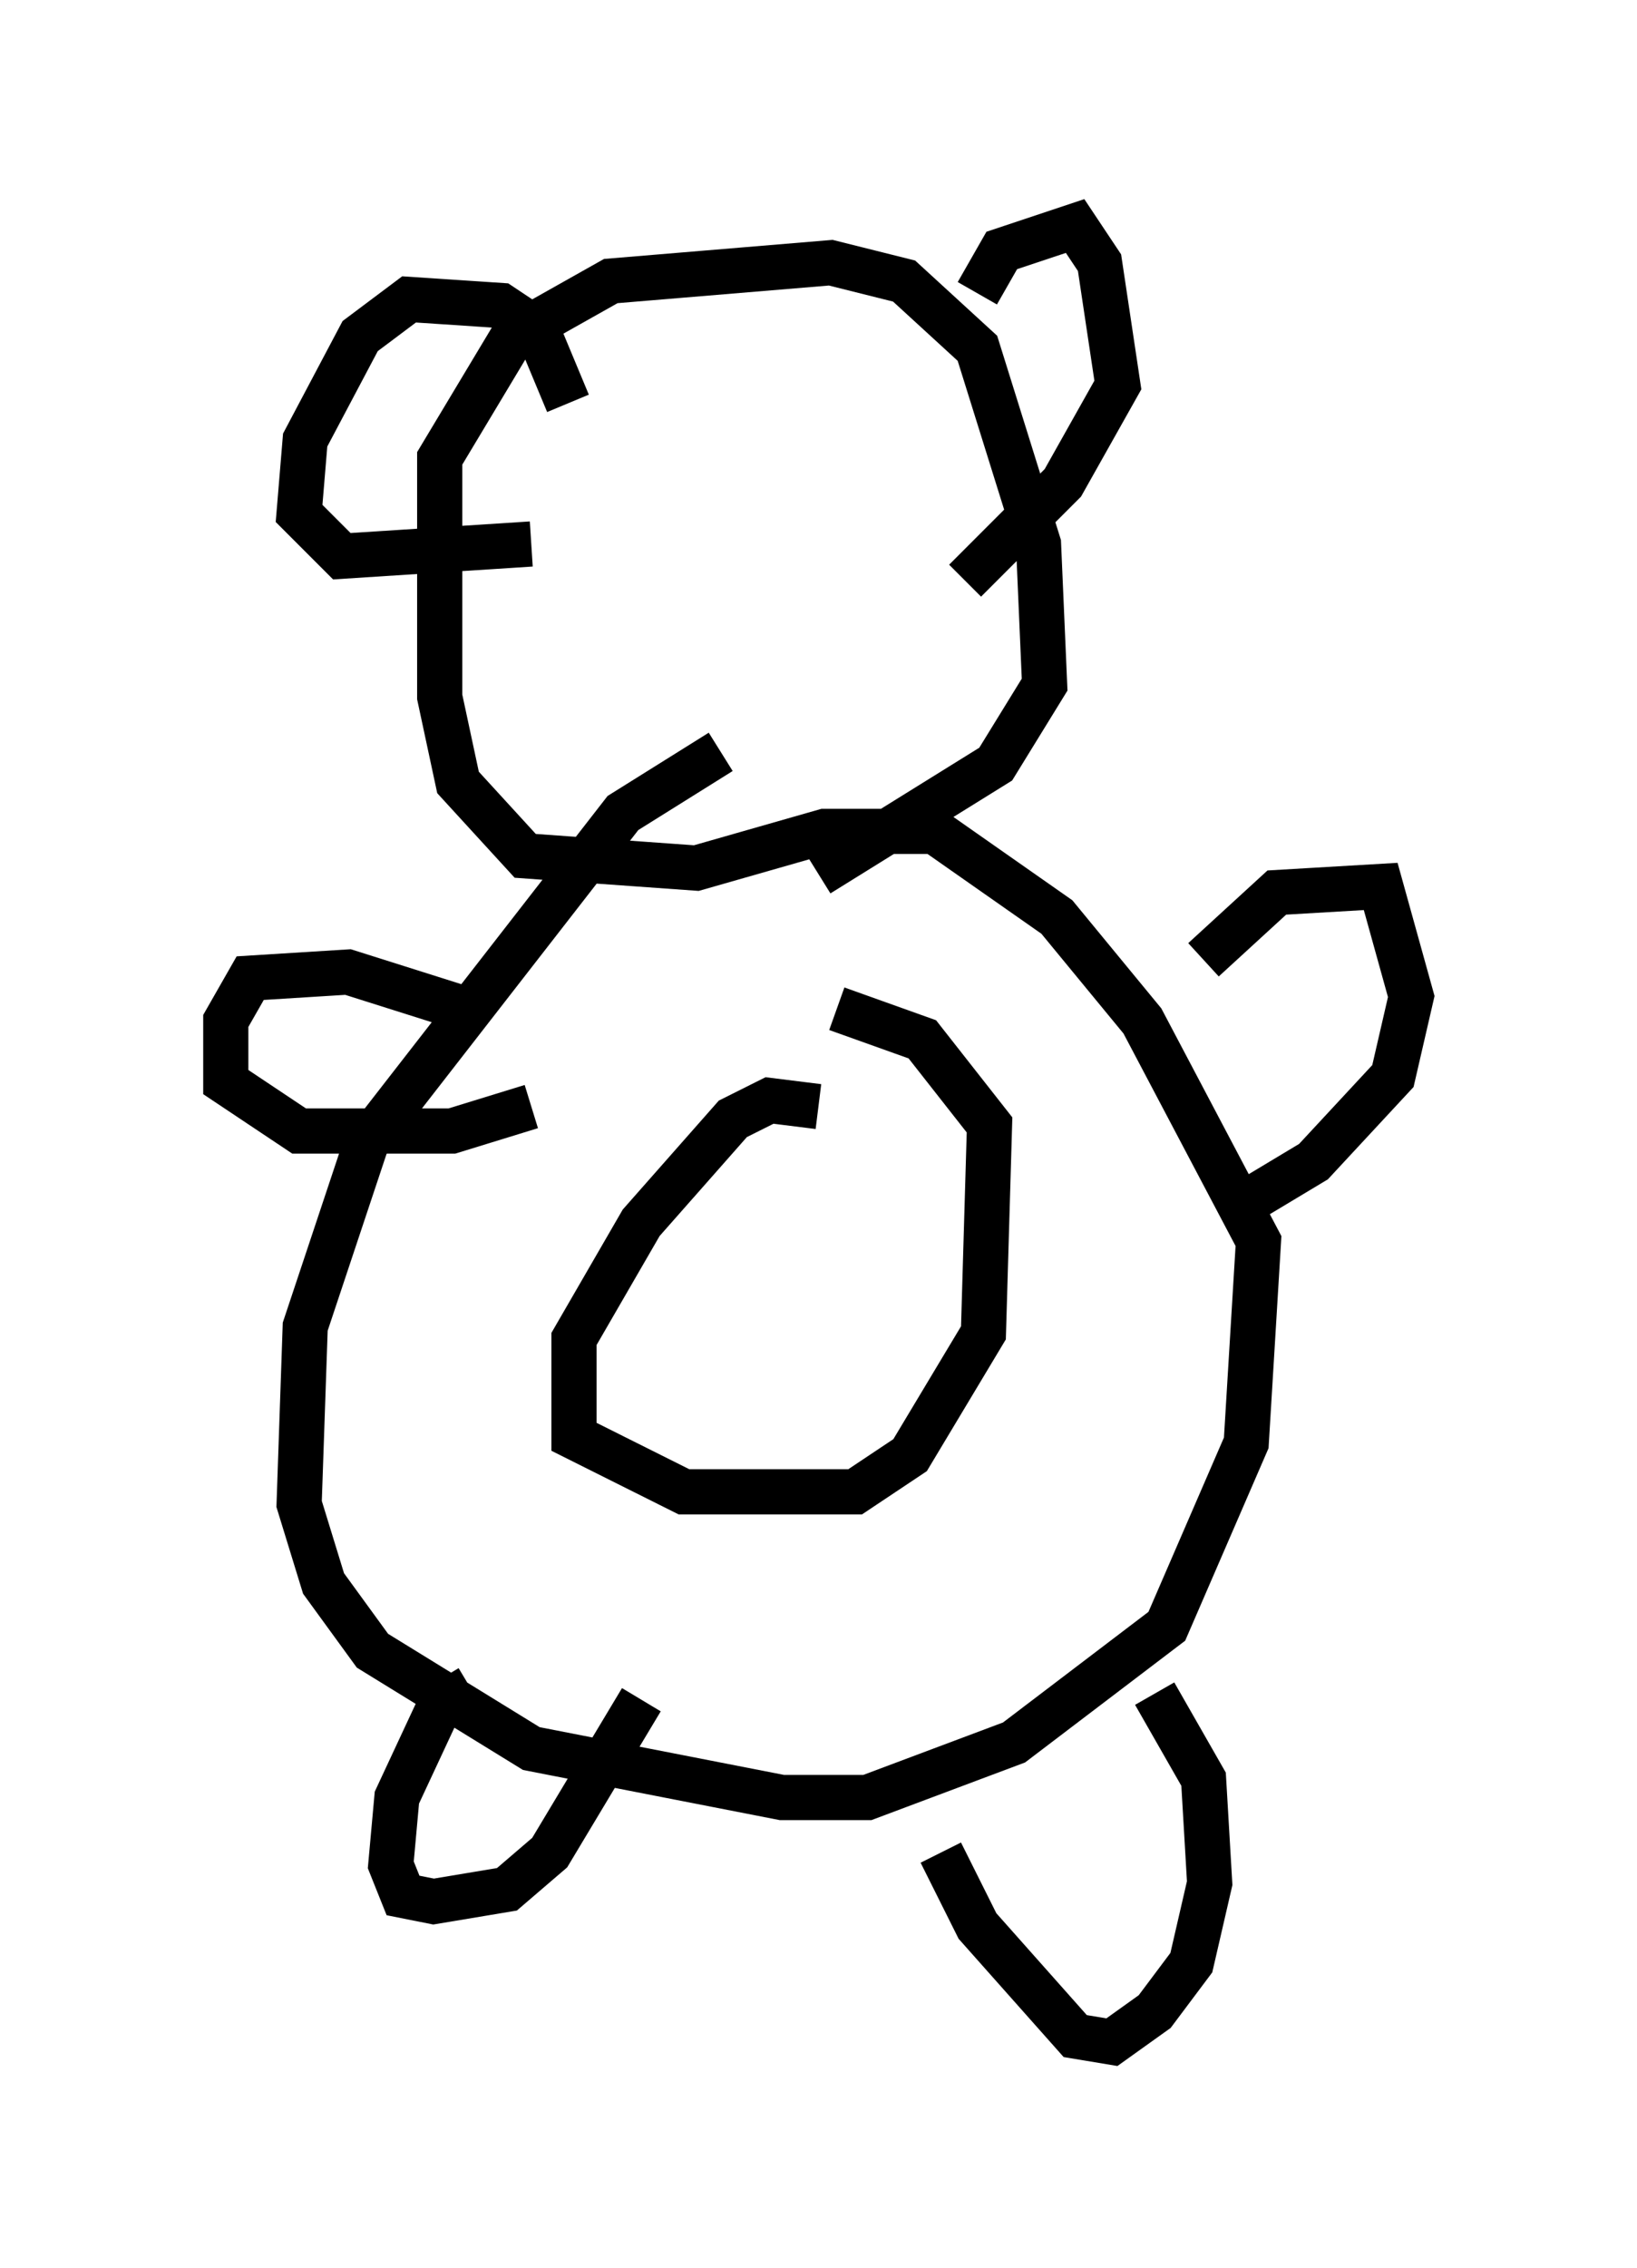 <?xml version="1.0" encoding="utf-8" ?>
<svg baseProfile="full" height="50.189" version="1.1" width="36.251" xmlns="http://www.w3.org/2000/svg" xmlns:ev="http://www.w3.org/2001/xml-events" xmlns:xlink="http://www.w3.org/1999/xlink"><defs /><rect fill="white" height="50.189" width="36.251" x="0" y="0" /><path d="M17.043, 16.908 m-1.083, -0.271 l-2.165, 1.353 -5.683, 7.307 l-1.353, 4.059 -0.135, 3.924 l0.541, 1.759 1.083, 1.488 l3.518, 2.165 5.548, 1.083 l1.894, 0.0 3.248, -1.218 l3.383, -2.571 1.759, -4.059 l0.271, -4.465 -2.571, -4.871 l-1.894, -2.3 -2.706, -1.894 l-2.436, 0.0 -2.842, 0.812 l-3.789, -0.271 -1.488, -1.624 l-0.406, -1.894 0.0, -5.277 l1.624, -2.706 2.165, -1.218 l4.871, -0.406 1.624, 0.406 l1.624, 1.488 1.353, 4.33 l0.135, 3.112 -1.083, 1.759 l-3.924, 2.436 m-5.548, -10.419 l-0.677, -1.624 -0.812, -0.541 l-2.03, -0.135 -1.083, 0.812 l-1.218, 2.3 -0.135, 1.624 l0.947, 0.947 4.195, -0.271 m9.878, -5.548 l0.541, -0.947 1.624, -0.541 l0.541, 0.812 0.406, 2.706 l-1.218, 2.165 -2.165, 2.165 m-3.248, 11.637 l-1.083, -0.135 -0.812, 0.406 l-2.03, 2.3 -1.488, 2.571 l0.0, 2.165 2.436, 1.218 l3.789, 0.0 1.218, -0.812 l1.624, -2.706 0.135, -4.601 l-1.488, -1.894 -1.894, -0.677 m-8.254, 0.0 l-2.571, -0.812 -2.165, 0.135 l-0.541, 0.947 0.0, 1.353 l1.624, 1.083 3.383, 0.0 l1.759, -0.541 m14.885, -3.248 l1.624, -1.488 2.3, -0.135 l0.677, 2.436 -0.406, 1.759 l-1.759, 1.894 -2.03, 1.218 m-16.644, 10.419 l-0.677, 0.406 -0.947, 2.03 l-0.135, 1.488 0.271, 0.677 l0.677, 0.135 1.624, -0.271 l0.947, -0.812 2.03, -3.383 m6.631, 3.383 l0.812, 1.624 2.165, 2.436 l0.812, 0.135 0.947, -0.677 l0.812, -1.083 0.406, -1.759 l-0.135, -2.3 -1.083, -1.894 " fill="none" stroke="black" stroke-width="1" /></svg>
